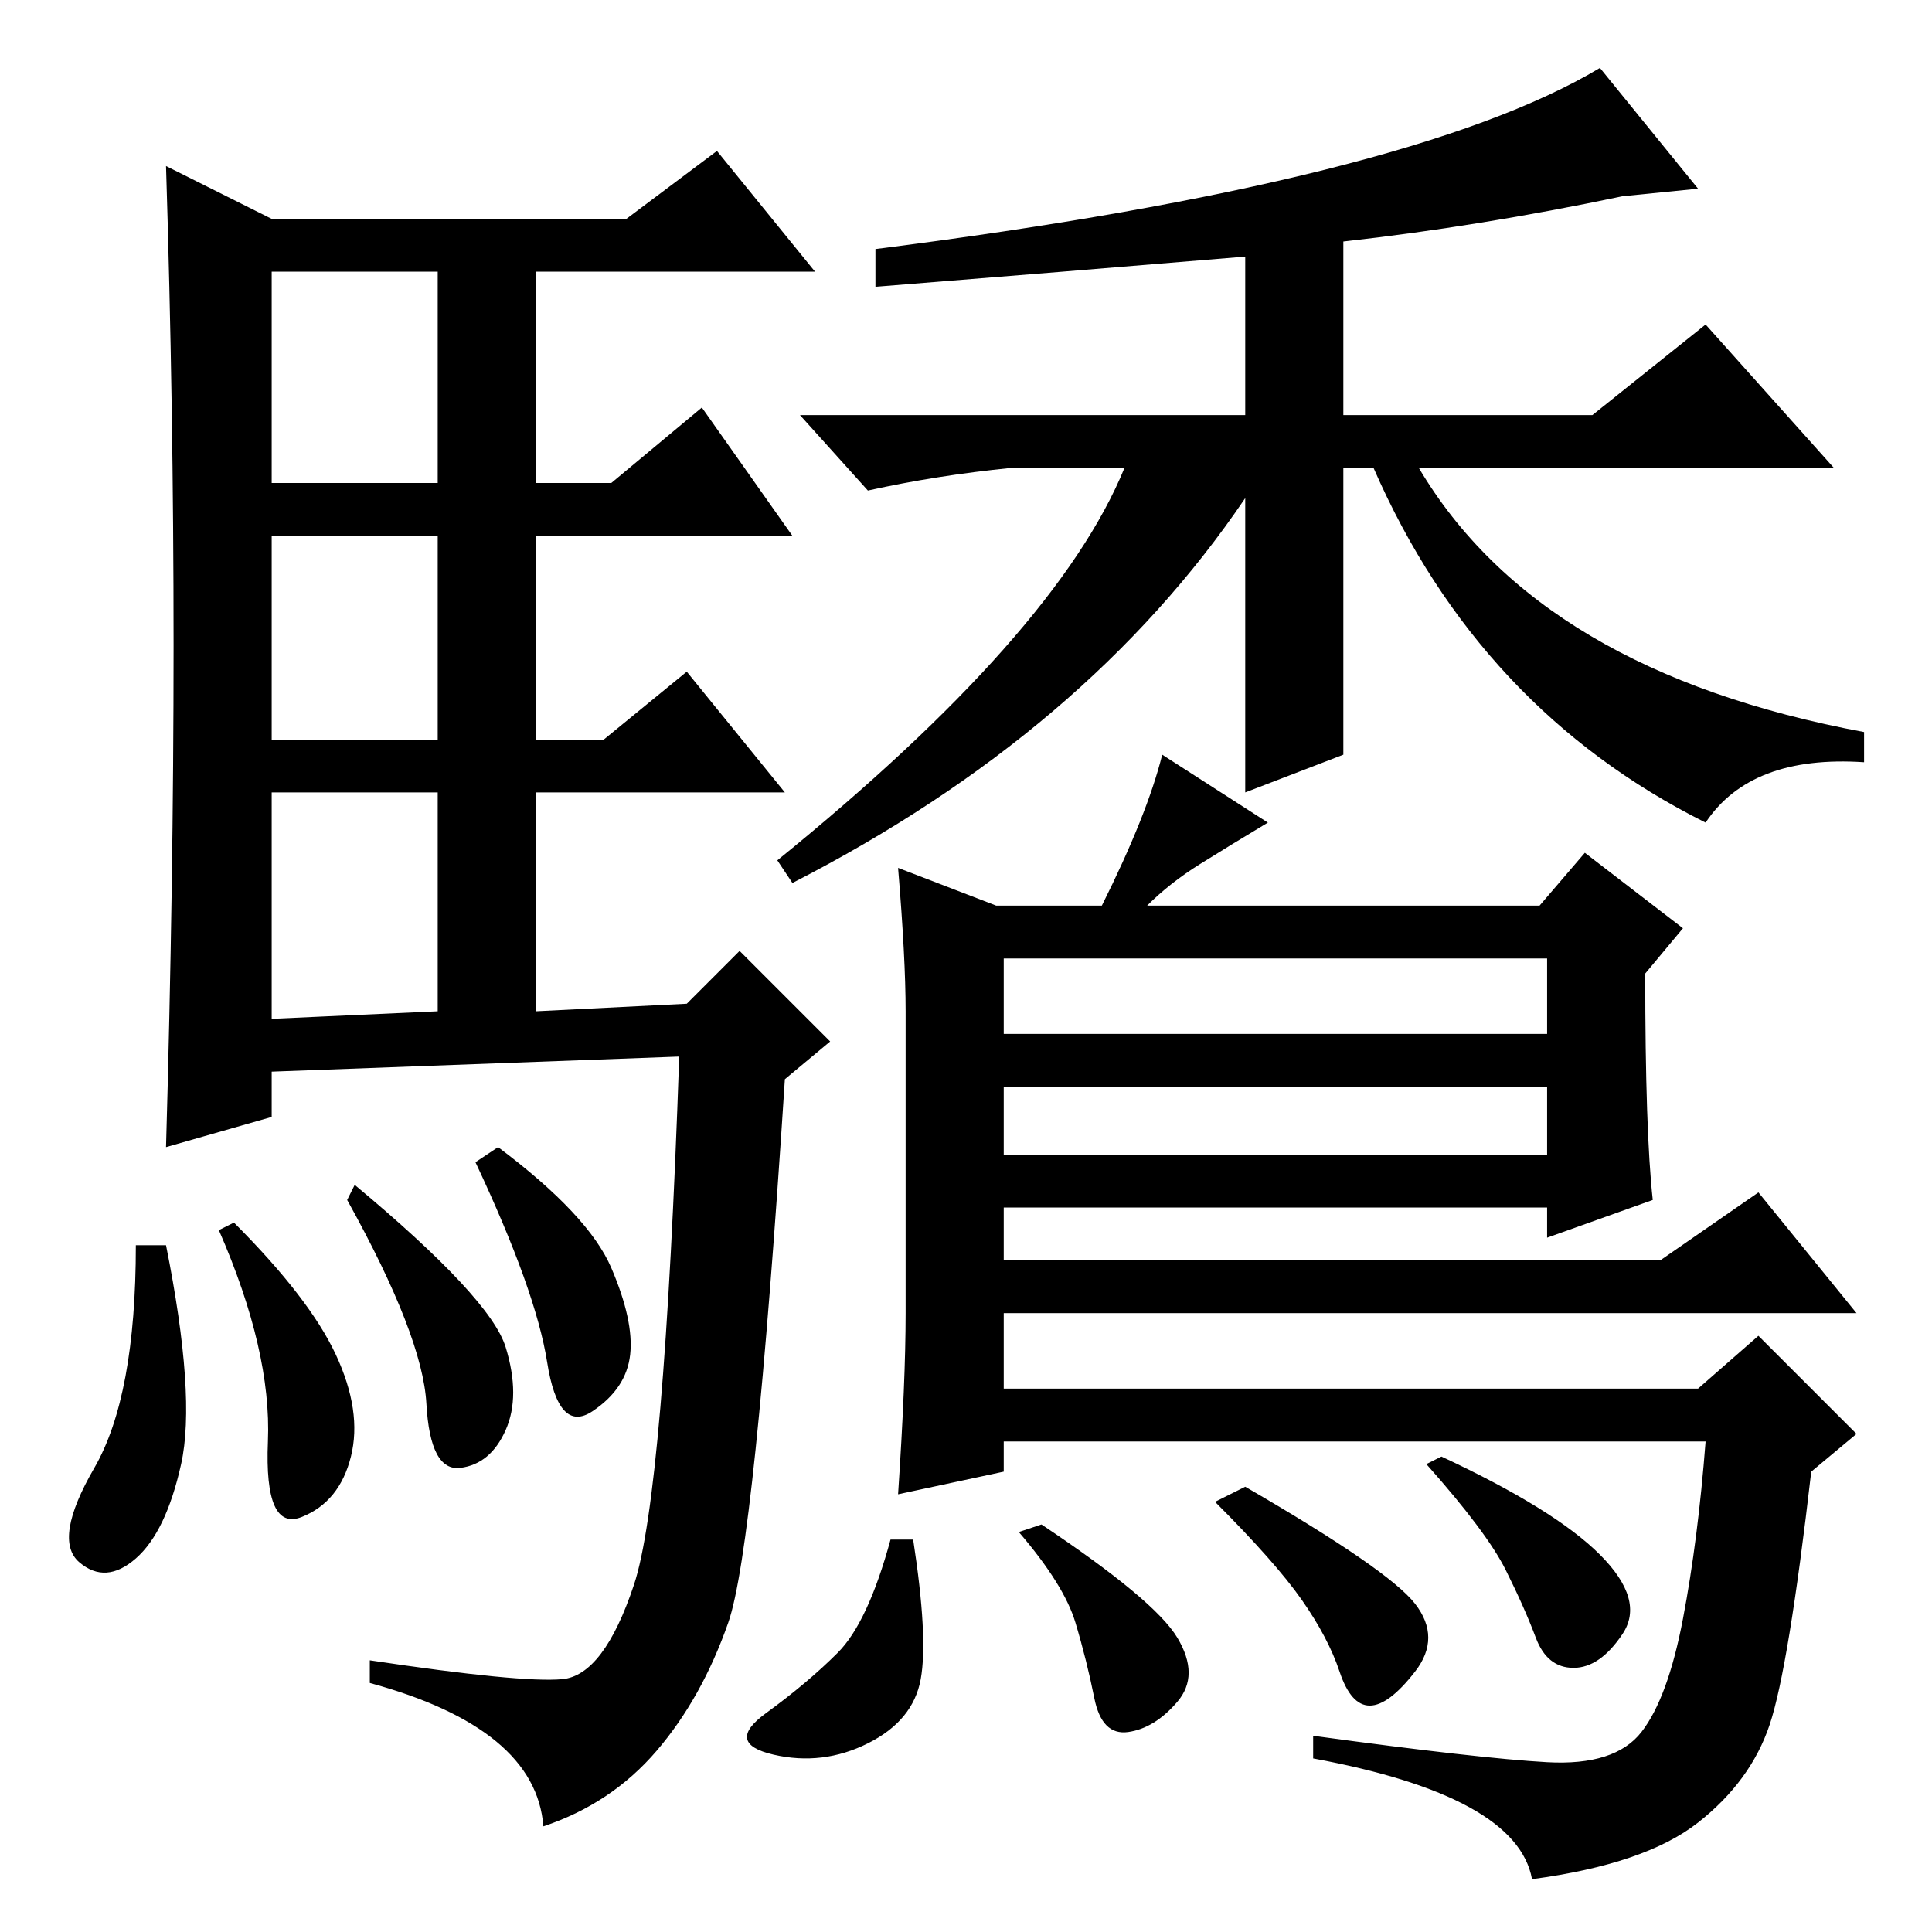 <?xml version="1.0" standalone="no"?>
<!DOCTYPE svg PUBLIC "-//W3C//DTD SVG 1.1//EN" "http://www.w3.org/Graphics/SVG/1.1/DTD/svg11.dtd" >
<svg xmlns="http://www.w3.org/2000/svg" xmlns:xlink="http://www.w3.org/1999/xlink" version="1.1" viewBox="0 -36 256 256">
  <g transform="matrix(1 0 0 -1 0 220)">
   <path fill="currentColor"
d="M23 170.5q0 31.5 -1 63.5l14 -7h47l12 9l13 -16h-37v-28h10l12 10l12 -17h-34v-27h9l11 9l13 -16h-33v-29l20 1l7 7l12 -12l-6 -5q-4 -62 -7.5 -72t-9.5 -17t-15 -10q-1 13 -23 19v3q20 -3 25.5 -2.5t9.5 12.5t6 70l-54 -2v-6l-14 -4q1 35 1 66.5zM36 192h22v28h-22v-28z
M36 158h22v27h-22v-27zM36 121l22 1v29h-22v-30zM18 91h4q4 -20 2 -29t-6 -12.5t-7.5 -0.5t2 12.5t5.5 29.5zM31 94q10 -10 13.5 -17.5t2 -13.5t-6.5 -8t-4.5 10t-6.5 28zM47 99q18 -15 20 -21.5t0 -11t-6 -5t-4.5 8.5t-10.5 27zM66 104q12 -9 15 -16t2.5 -11.5t-5 -7.5
t-6 6.5t-9.5 26.5zM178 194v-38l-13 -5v39q-21 -31 -60 -51l-2 3q37 30 46 52h-15q-10 -1 -19 -3l-9 10h59v21q-24 -2 -49 -4v5q71 9 96 24l13 -16l-10 -1q-19 -4 -37 -6v-23h33l15 12l17 -19h-55q16 -27 59 -35v-4q-15 1 -21 -8q-30 15 -44 47h-4zM187.5 43.5
q3.5 -4.5 0 -9t-6 -4.5t-4 4.5t-5 9.5t-11.5 13l4 2q19 -11 22.5 -15.5zM212 50q6 -6 3 -10.5t-6.5 -4.5t-5 4t-4 9t-10.5 14l2 1q15 -7 21 -13zM119 141l13 -5h14q6 12 8 20l14 -9q-5 -3 -9 -5.5t-7 -5.5h52l6 7l13 -10l-5 -6q0 -21 1 -30l-14 -5v4h-72v-7h87l13 9l13 -16
h-113v-10h92l8 7l13 -13l-6 -5q-3 -26 -5.5 -33.5t-9.5 -13t-22 -7.5q-2 11 -29 16v3q22 -3 31 -3.5t12.5 4t5.5 15t3 23.5h-93v-4l-14 -3q1 15 1 24v40q0 7 -1 19zM205 129h-72v-10h72v10zM205 112h-72v-9h72v9zM156 39q3 -5 0 -8.5t-6.5 -4t-4.5 4.5t-2.5 10t-7.5 12l3 1
q15 -10 18 -15zM122 33.5q-1 -5.5 -7 -8.5t-12.5 -1.5t-1 5.5t9.5 8t7 15h3q2 -13 1 -18.5z" />
  </g>

</svg>
